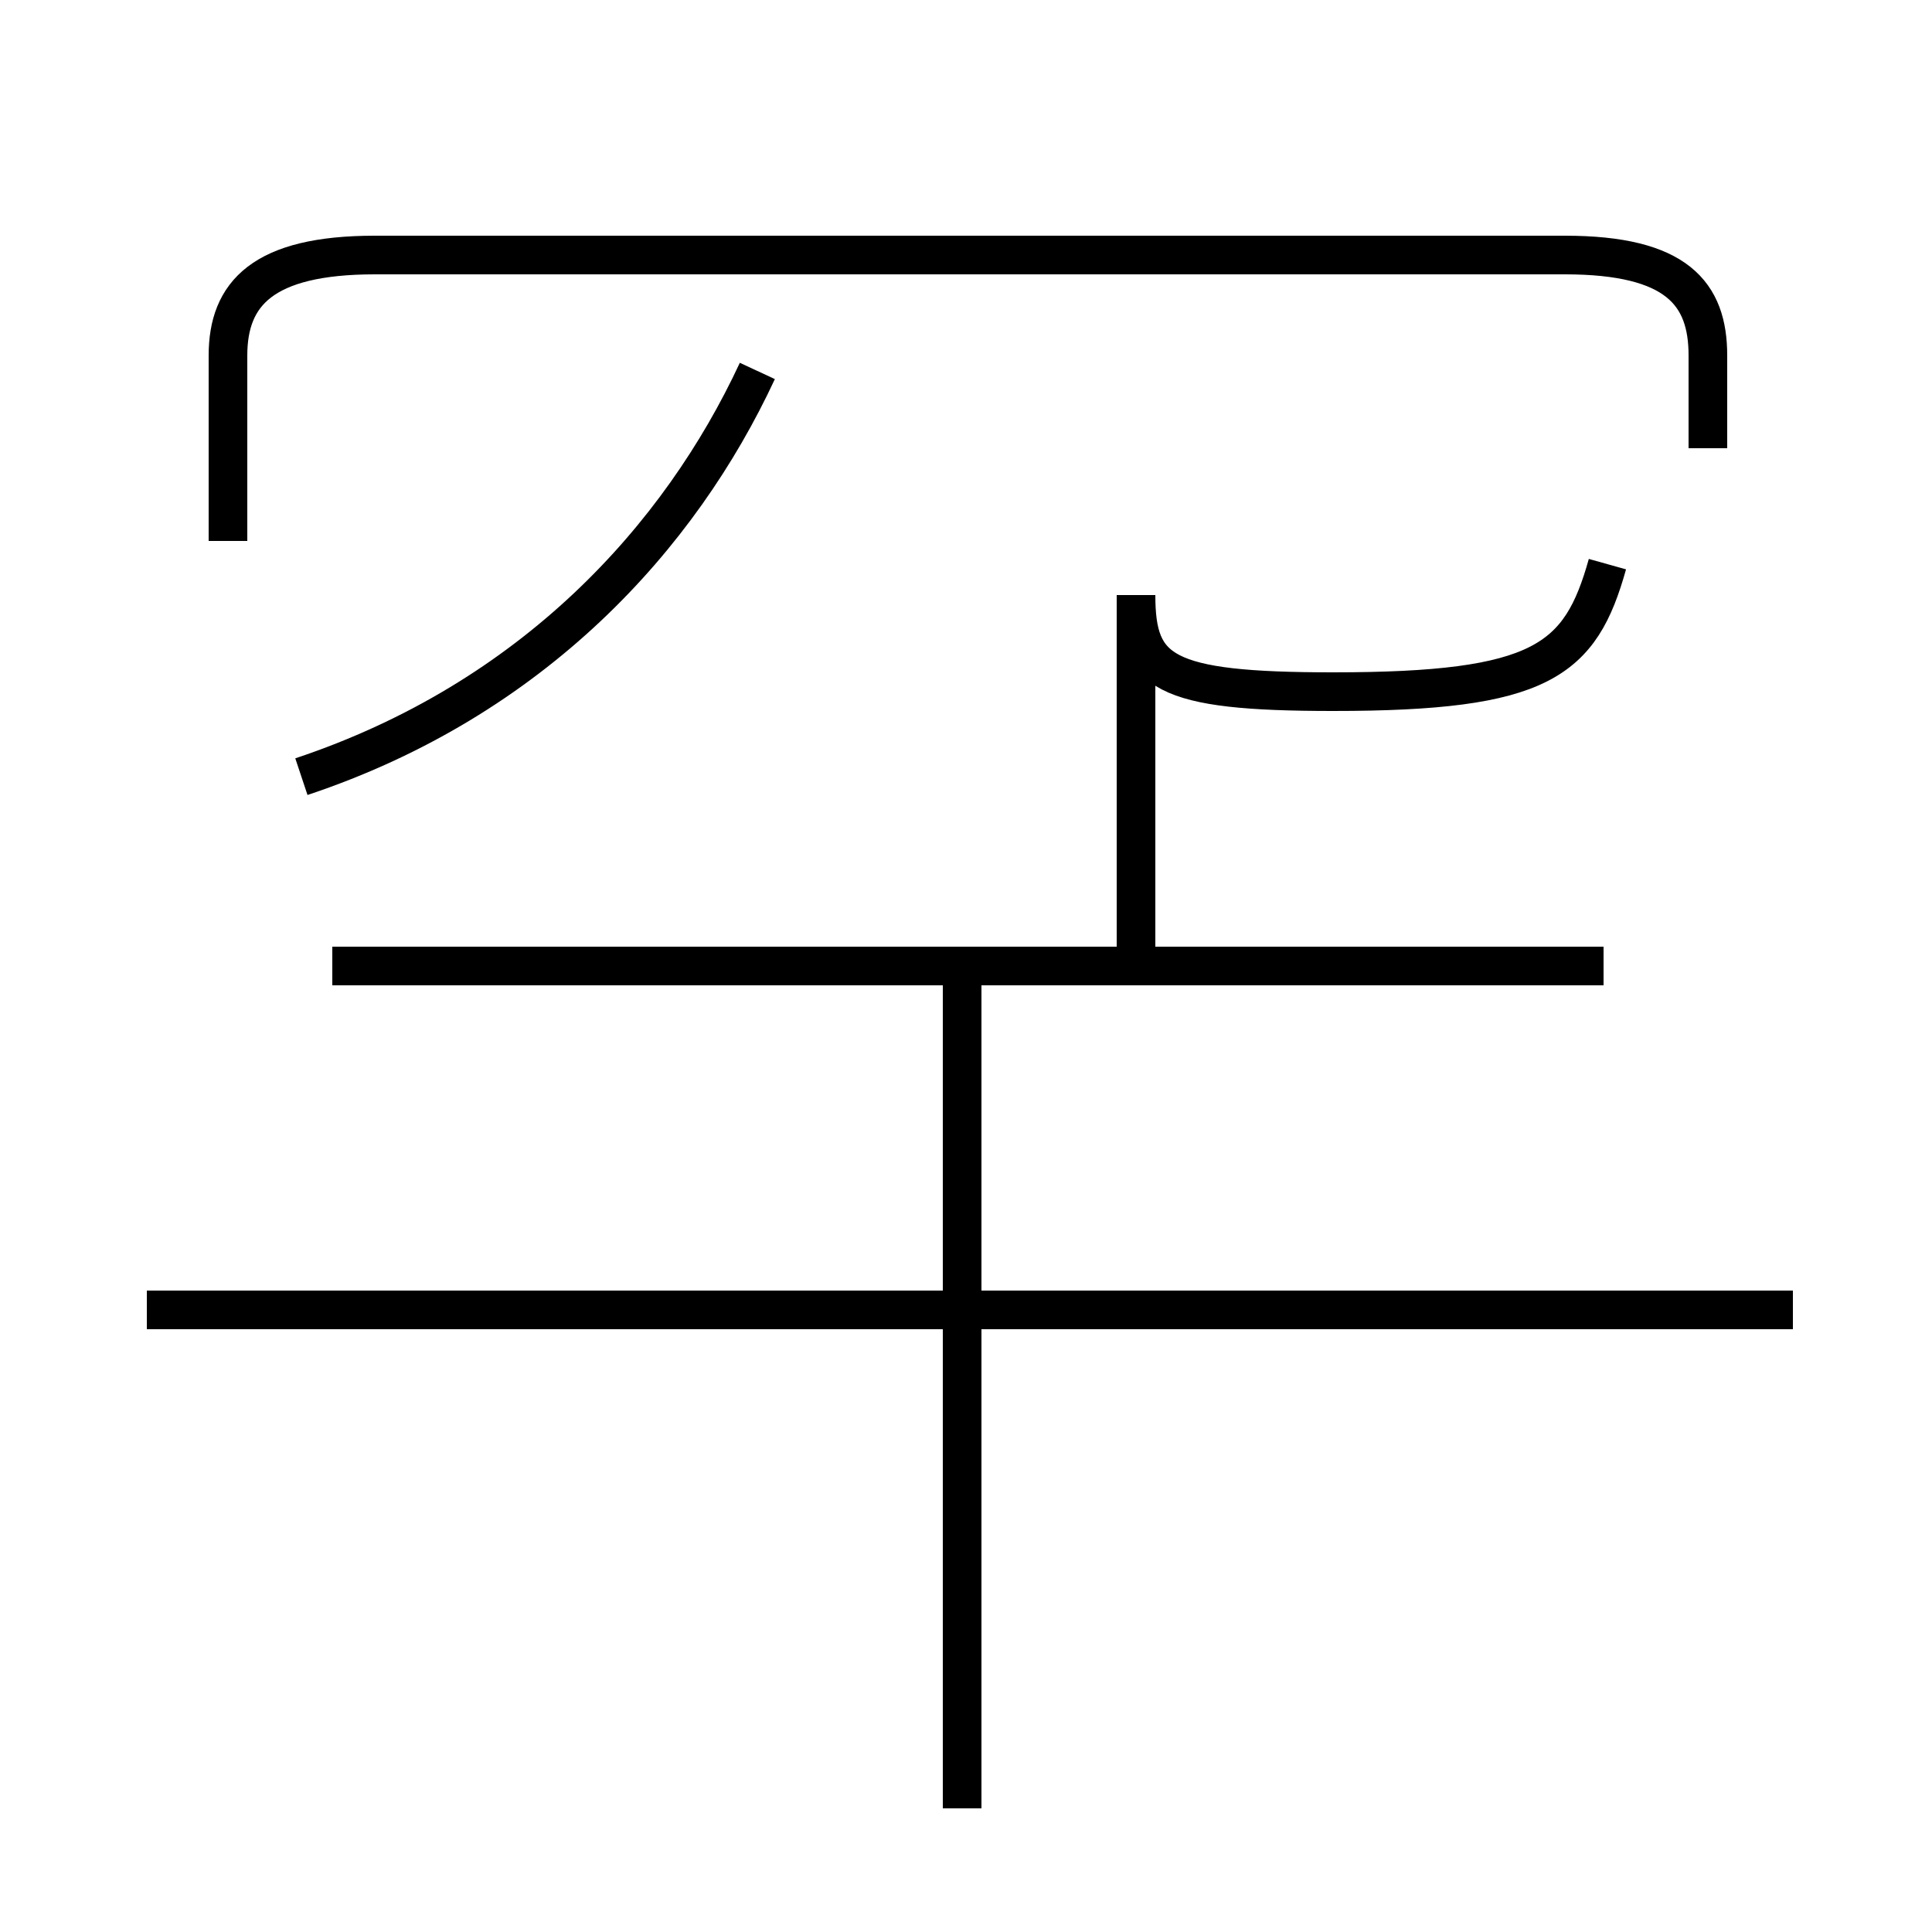 <?xml version='1.0' encoding='utf8'?>
<svg viewBox="0.0 -44.0 50.0 50.0" version="1.1" xmlns="http://www.w3.org/2000/svg">
<rect x="0.0" y="-44.0" width="50.0" height="50.0" fill="#808080" stroke="none"/>
<rect x="-1000" y="-1000" width="2000" height="2000" stroke="white" fill="white"/>
<g style="fill:none; stroke:#000000;  stroke-width:1">
<path d="M 7.8 23.9 C 13.8 25.9 17.6 30.1 19.6 34.4 M 24.9 -2.8 L 24.9 18.9 M 44.2 32.4 L 44.2 34.8 C 44.2 36.4 43.4 37.4 40.5 37.4 L 9.7 37.4 C 6.8 37.4 5.9 36.4 5.9 34.8 L 5.9 30.0 M 46.4 10.1 L 3.8 10.1 M 41.5 19.0 L 8.6 19.0 M 41.6 29.4 C 40.9 26.9 39.9 26.1 34.5 26.1 C 30.1 26.1 29.4 26.6 29.4 28.6 L 29.4 18.9" transform="scale(1, -1)" />
</g>
</svg>